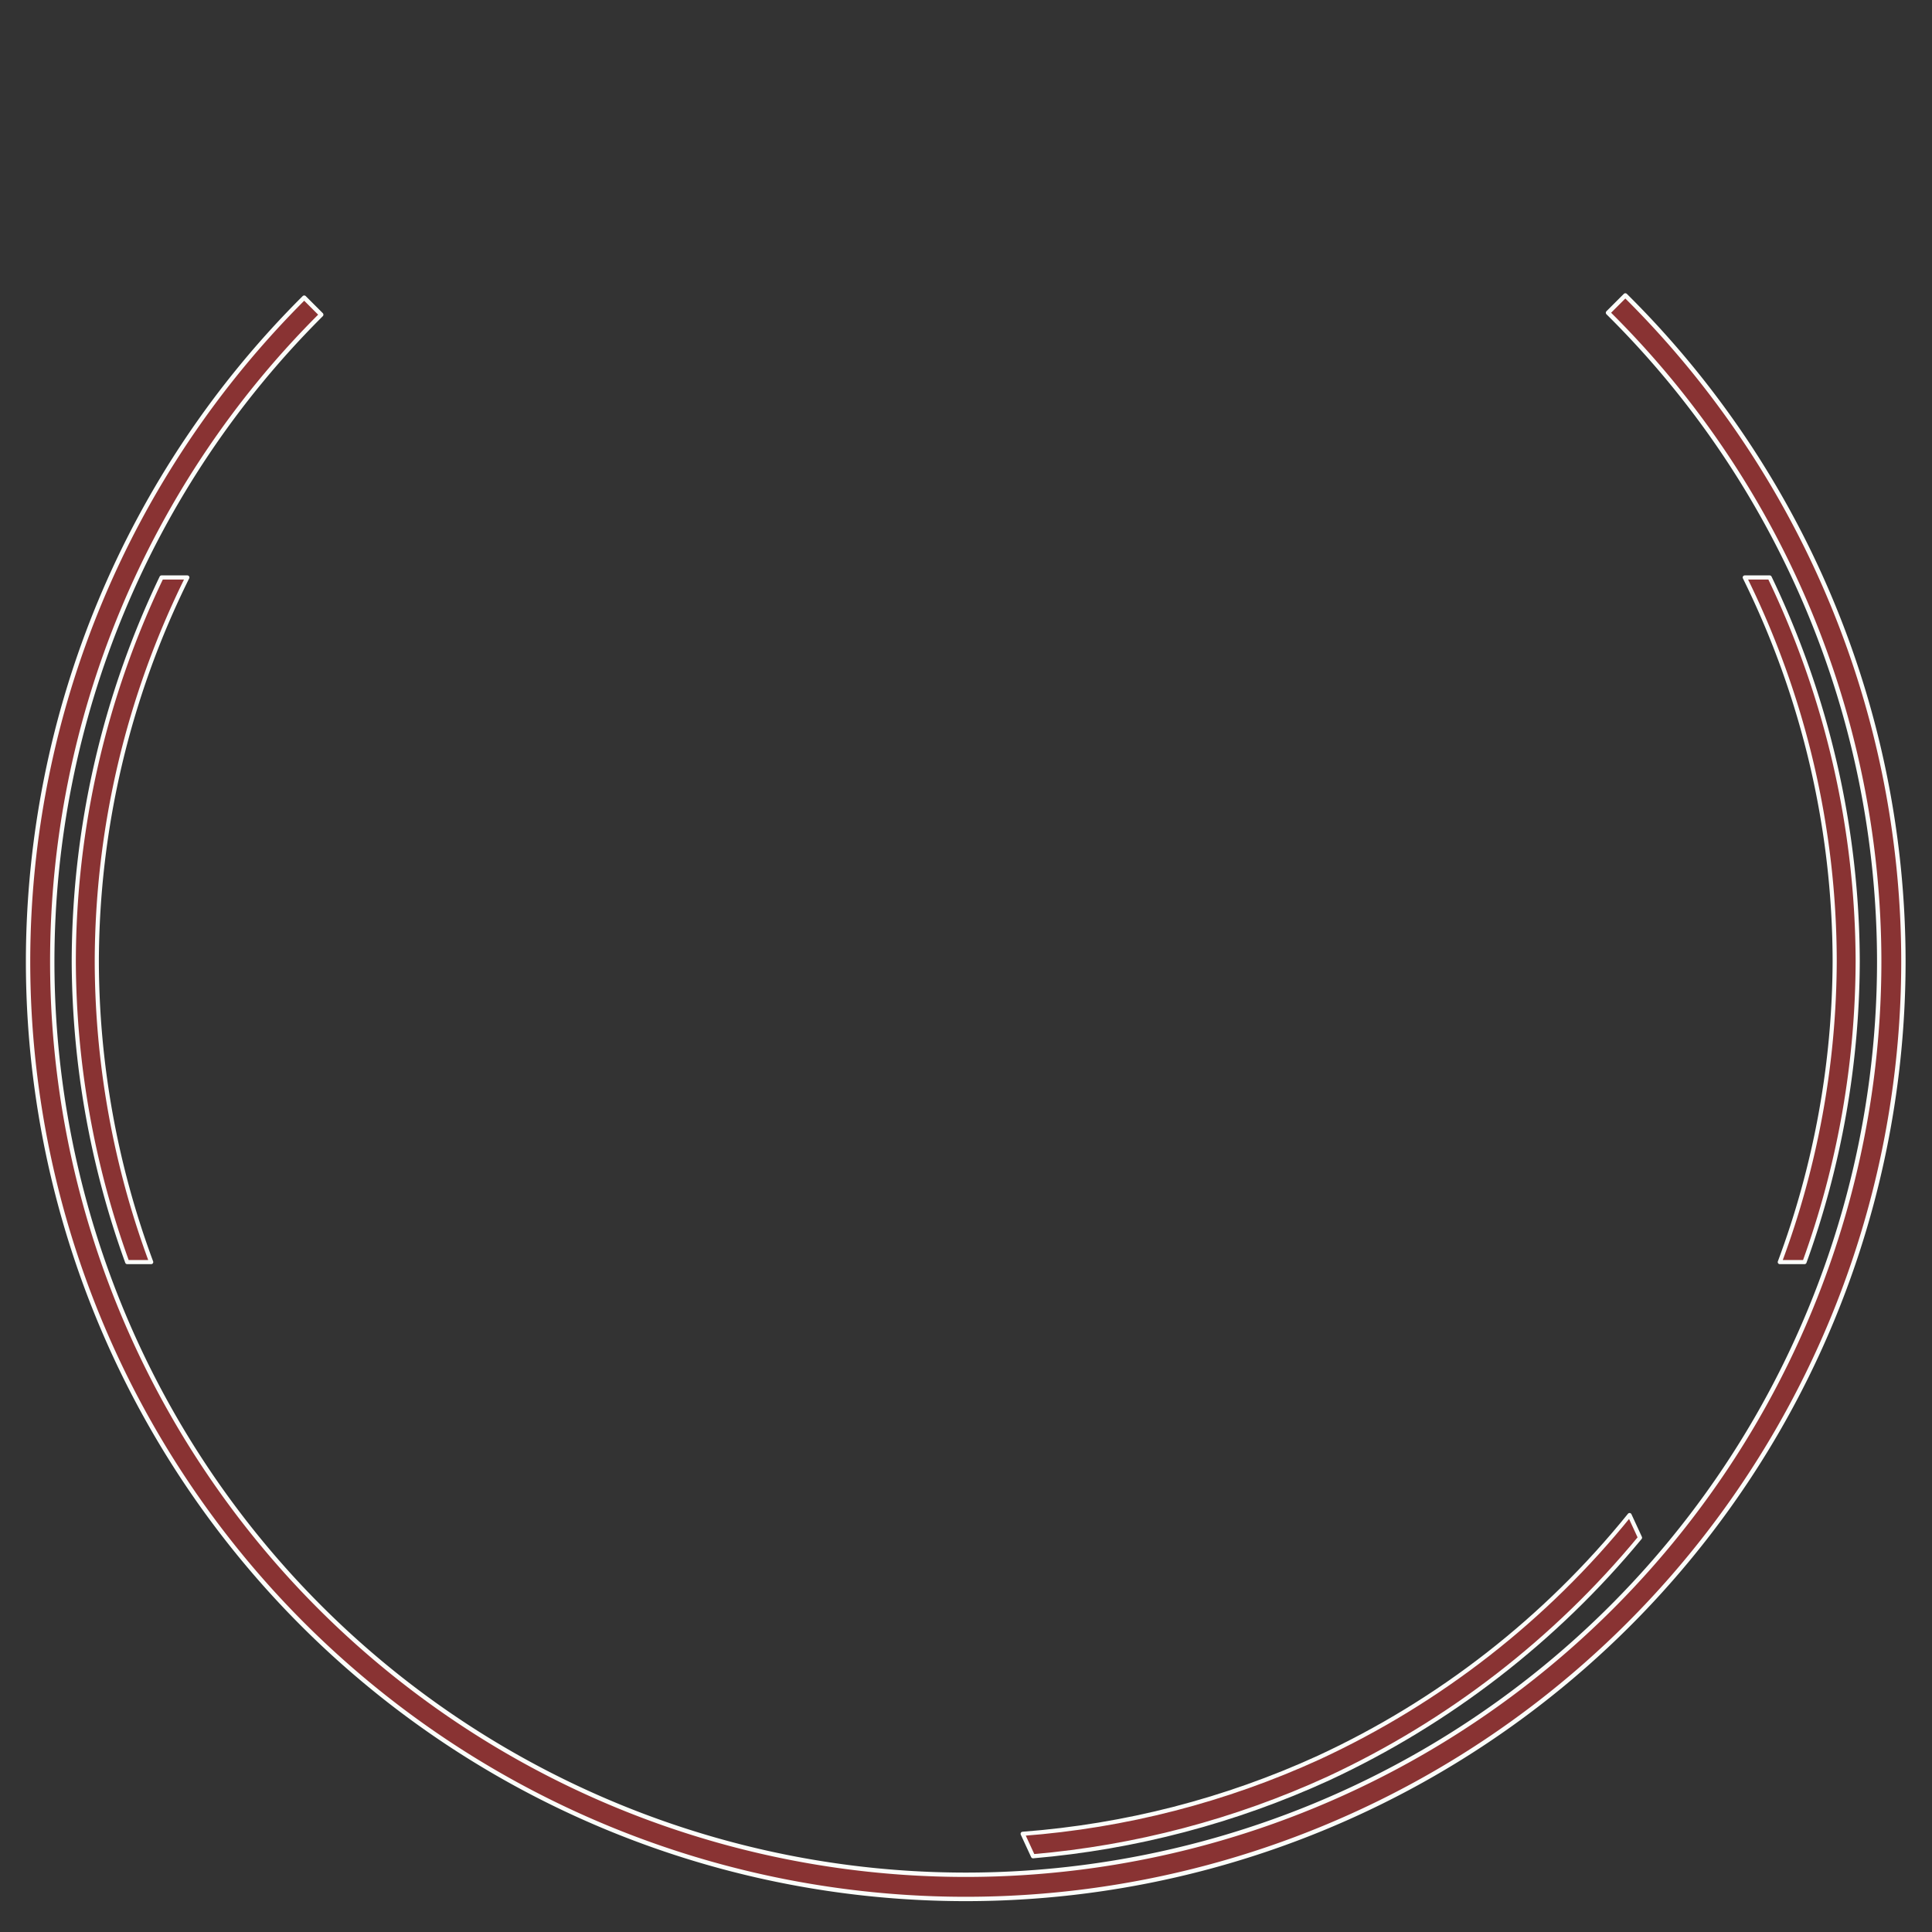 <?xml version="1.0" encoding="UTF-8" standalone="no"?>
<!-- Created with Inkscape (http://www.inkscape.org/) -->

<svg
   xmlns:dc="http://purl.org/dc/elements/1.1/"
   xmlns:cc="http://creativecommons.org/ns#"
   xmlns:rdf="http://www.w3.org/1999/02/22-rdf-syntax-ns#"
   xmlns:svg="http://www.w3.org/2000/svg"
   xmlns="http://www.w3.org/2000/svg"
   xmlns:sodipodi="http://sodipodi.sourceforge.net/DTD/sodipodi-0.dtd"
   xmlns:inkscape="http://www.inkscape.org/namespaces/inkscape"
   width="1024"
   height="1024"
   viewBox="0 0 270.933 270.933"
   version="1.1"
   id="svg8"
   inkscape:version="0.92.0 r15299"
   sodipodi:docname="target_2.svg"
   inkscape:export-filename="C:\Users\Sven\Documents\SvenFrankson\SpaceScoot\datas\target.png"
   inkscape:export-xdpi="96.000008"
   inkscape:export-ydpi="96.000008">
  <rect x="0" y="0" width="270.933" height="270.933" fill="#333333" stroke="none"/>
  <defs
     id="defs2" />
  <sodipodi:namedview
     id="base"
     pagecolor="#ffffff"
     bordercolor="#666666"
     borderopacity="1.0"
     inkscape:pageopacity="0.0"
     inkscape:pageshadow="2"
     inkscape:zoom="0.7"
     inkscape:cx="311.72432"
     inkscape:cy="569.06087"
     inkscape:document-units="mm"
     inkscape:current-layer="layer1"
     showgrid="false"
     units="px"
     inkscape:pagecheckerboard="true"
     inkscape:window-width="1920"
     inkscape:window-height="1017"
     inkscape:window-x="-8"
     inkscape:window-y="161"
     inkscape:window-maximized="1" />
  <g
     inkscape:label="Calque 1"
     inkscape:groupmode="layer"
     id="layer1"
     transform="translate(0,-26.067)">
    <path
       style="fill:#df3535;fill-opacity:0.502;stroke:#fbfdfa;stroke-width:0.612;stroke-linejoin:round;stroke-miterlimit:4;stroke-dasharray:none;stroke-opacity:1"
       d="m 135.429,292.367 a 131.494,131.494 0 0 0 131.494,-131.494 131.494,131.494 0 0 0 -38.995,-93.376 l -2.429,2.429 A 128.101,128.101 0 0 1 263.53,160.872 128.101,128.101 0 0 1 135.429,288.973 128.101,128.101 0 0 1 7.328,160.872 128.101,128.101 0 0 1 45.047,70.195 l -2.387,-2.387 A 131.494,131.494 0 0 0 3.935,160.872 131.494,131.494 0 0 0 135.429,292.367 Z"
       id="path5307"
       inkscape:connector-curvature="0" />
    <path
       style="fill:#df3535;fill-opacity:0.502;stroke:#fbfdfa;stroke-width:0.582;stroke-linejoin:round;stroke-miterlimit:4;stroke-dasharray:none;stroke-opacity:1"
       d="m 253.057,203.054 a 125.084,125.084 0 0 0 7.456,-42.182 125.084,125.084 0 0 0 -12.344,-53.824 h -3.492 a 121.855,121.855 0 0 1 12.608,53.824 121.855,121.855 0 0 1 -7.695,42.182 z m -231.857,0 a 121.855,121.855 0 0 1 -7.626,-42.182 121.855,121.855 0 0 1 12.696,-53.824 h -3.62 a 125.084,125.084 0 0 0 -12.304,53.824 125.084,125.084 0 0 0 7.492,42.182 z"
       id="path5307-9"
       inkscape:connector-curvature="0" />
    <path
       inkscape:connector-curvature="0"
       style="fill:#df3535;fill-opacity:0.502;stroke:#fbfdfa;stroke-width:0.582;stroke-linejoin:round;stroke-miterlimit:4;stroke-dasharray:none;stroke-opacity:1"
       d="m 144.865,286.377 c 14.332,-1.227 28.346,-4.918 41.424,-10.909 16.899,-7.859 31.827,-19.395 43.695,-33.765 l -1.464,-3.171 c -11.731,14.524 -26.643,26.159 -43.584,34.005 -13.1,5.99 -27.159,9.61 -41.524,10.692 z"
       id="path5307-9-1"
       sodipodi:nodetypes="ccccccc" />
  </g>
</svg>
